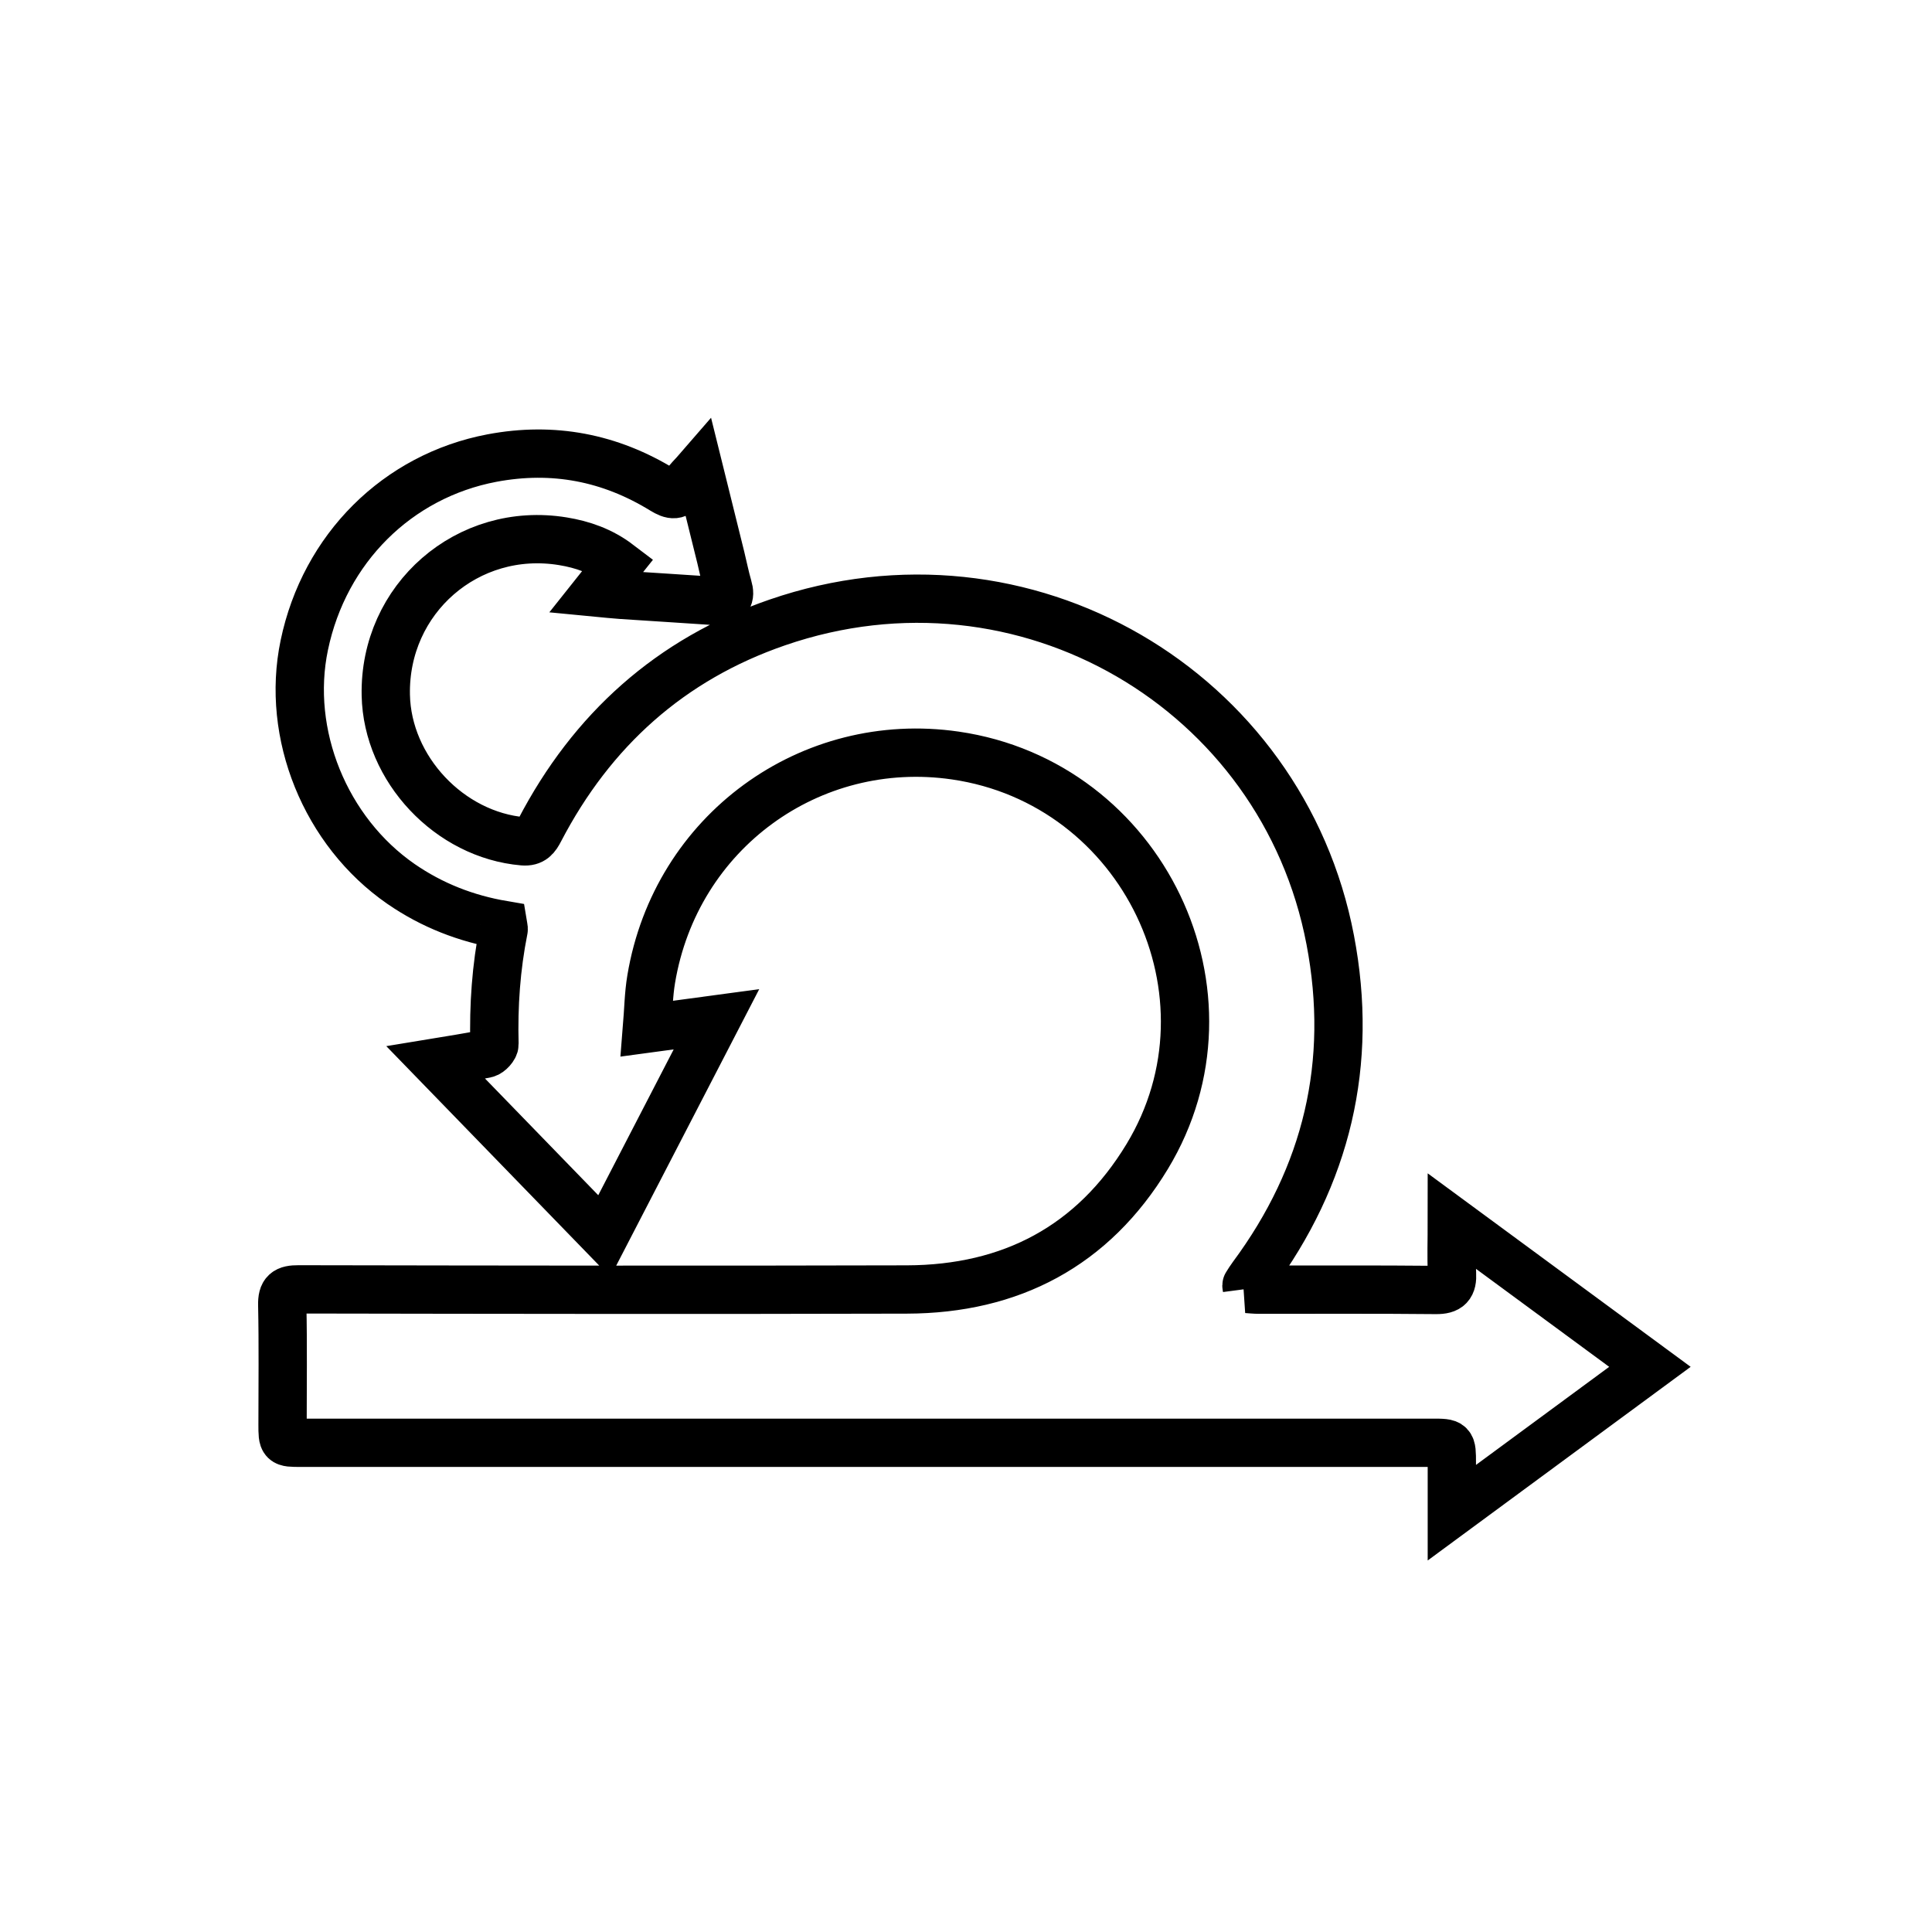 <?xml version="1.0" encoding="utf-8"?>

<!DOCTYPE svg PUBLIC "-//W3C//DTD SVG 1.1//EN" "http://www.w3.org/Graphics/SVG/1.1/DTD/svg11.dtd">
<!-- Uploaded to: SVG Repo, www.svgrepo.com, Generator: SVG Repo Mixer Tools -->
<svg width="100px" height="100px" viewBox="0 0 32 32" version="1.1" xmlns="http://www.w3.org/2000/svg" xmlns:xlink="http://www.w3.org/1999/xlink">
<path fill="none" stroke="currentColor" stroke-width="0.8" d="M20.649 21.349c0.064 0.004 0.133 0.012 0.202 0.012 0.977 0.001 1.955-0.005 2.932 0.005 0.214 0.002 0.278-0.071 0.267-0.276-0.014-0.267-0.003-0.535-0.003-0.865 1.109 0.816 2.181 1.604 3.281 2.414-1.092 0.804-2.164 1.593-3.281 2.416 0-0.311 0-0.568-0-0.825-0-0.332-0-0.333-0.323-0.333-6.247 0-12.495 0-18.742 0-0.302 0-0.302-0-0.302-0.304 0-0.659 0.009-1.318-0.005-1.976-0.005-0.214 0.064-0.262 0.269-0.261 3.359 0.006 6.718 0.011 10.077 0.002 1.722-0.005 3.081-0.718 3.98-2.202 1.622-2.68-0.069-6.19-3.177-6.642-2.4-0.349-4.631 1.262-5.038 3.703-0.043 0.254-0.046 0.515-0.071 0.821 0.393-0.053 0.749-0.102 1.152-0.156-0.631 1.22-1.24 2.398-1.858 3.592-0.947-0.976-1.88-1.937-2.792-2.877 0.229-0.038 0.533-0.082 0.834-0.145 0.057-0.012 0.141-0.104 0.139-0.157-0.017-0.639 0.027-1.271 0.152-1.898 0.004-0.019-0.005-0.041-0.011-0.078-0.61-0.104-1.176-0.324-1.689-0.678-1.254-0.868-1.91-2.483-1.602-3.955 0.335-1.604 1.545-2.803 3.109-3.099 1.014-0.191 1.954-0.009 2.827 0.527 0.154 0.095 0.248 0.109 0.349-0.056 0.059-0.097 0.148-0.175 0.25-0.293 0.127 0.512 0.246 0.991 0.364 1.47 0.040 0.161 0.071 0.325 0.118 0.484 0.051 0.172-0.001 0.249-0.183 0.237-0.526-0.036-1.053-0.068-1.579-0.103-0.13-0.009-0.259-0.023-0.426-0.039 0.13-0.164 0.248-0.311 0.377-0.472-0.284-0.216-0.597-0.324-0.923-0.377-1.576-0.258-2.965 0.953-2.933 2.548 0.024 1.224 1.056 2.318 2.275 2.422 0.158 0.013 0.213-0.067 0.274-0.185 0.864-1.658 2.165-2.83 3.935-3.44 4.095-1.412 8.37 1.118 9.159 5.259 0.389 2.039-0.054 3.901-1.291 5.57-0.034 0.046-0.065 0.095-0.095 0.144-0.006 0.009 0.002 0.027 0.007 0.065z"></path>
</svg>
